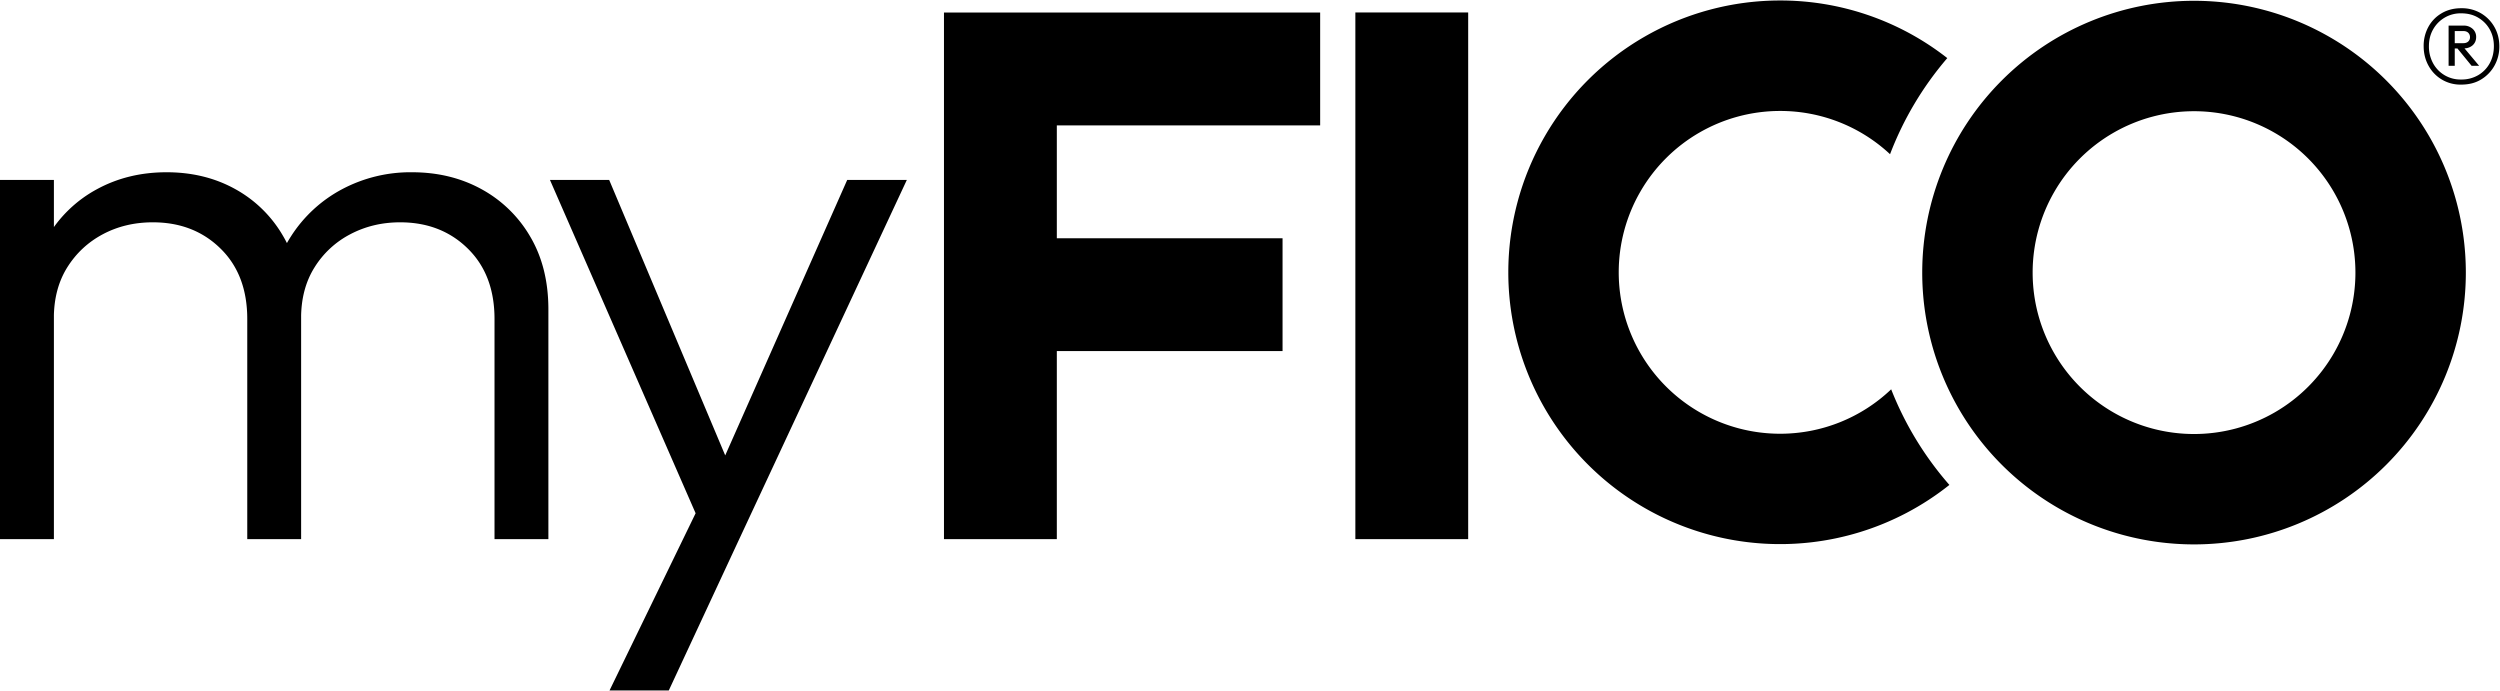 <svg id="icon-brand-logo-myfico" xmlns="http://www.w3.org/2000/svg" viewBox="0 0 821 227"><g fill="currentColor" fill-rule="evenodd"><path d="M806.14 10.2h2.82c.7 0 1.23.19 1.62.57.38.39.57.87.57 1.45 0 .57-.2 1.04-.57 1.4-.39.37-.93.56-1.62.56h-2.82V10.2Zm5.88 4.67c.76-.7 1.15-1.6 1.15-2.71a3.5 3.5 0 0 0-1.15-2.68 4.24 4.24 0 0 0-3-1.07h-4.9v13.2h2.02v-5.7h.88l4.65 5.7h2.48l-4.81-5.73a4.2 4.2 0 0 0 2.68-1.01Zm5.62 5.88a10.14 10.14 0 0 1-3.78 3.92 10.72 10.72 0 0 1-5.6 1.44 10.2 10.2 0 0 1-9.25-5.36 11.46 11.46 0 0 1-1.35-5.6c0-2.03.45-3.86 1.36-5.47a10.32 10.32 0 0 1 9.25-5.3c2.11 0 3.98.47 5.6 1.44 1.6.96 2.87 2.24 3.77 3.86.9 1.61 1.35 3.44 1.35 5.48 0 2.07-.45 3.94-1.35 5.59Zm1.53-11.88a12.23 12.23 0 0 0-4.41-4.5 12.4 12.4 0 0 0-6.5-1.67c-2.41 0-4.56.55-6.42 1.65a11.57 11.57 0 0 0-4.35 4.46 12.9 12.9 0 0 0-1.56 6.35c0 2.34.53 4.47 1.59 6.4a11.86 11.86 0 0 0 10.8 6.22c2.47 0 4.62-.55 6.46-1.67a12.23 12.23 0 0 0 4.39-4.53 12.71 12.71 0 0 0 1.61-6.37c0-2.34-.54-4.46-1.61-6.34ZM433.54 4.12v37.06h-86.48v37.06h74.13v37.05h-74.13v61.76H310V4.12h123.54Zm11.55 172.93h37.06V4.1H445.1v172.94Zm139.5-34.61a53 53 0 0 1 0-106 52.82 52.82 0 0 1 36.1 14.2 106.99 106.99 0 0 1 18.8-31.56A88.87 88.87 0 0 0 584.59.16a89.26 89.26 0 0 0-89.26 89.27 89.25 89.25 0 0 0 144.85 69.82 107.37 107.37 0 0 1-19.12-31.4 52.8 52.8 0 0 1-36.47 14.59Zm225.19-52.92a89.26 89.26 0 0 1-89.26 89.26 89.25 89.25 0 0 1-89.26-89.26A89.26 89.26 0 0 1 720.52.26a89.26 89.26 0 0 1 89.26 89.26Zm-36.26 0a53 53 0 1 0-106 .01 53 53 0 0 0 106 0Z"></path><path fill-rule="nonzero" d="M0 177.05V59.08h17.7v117.97H0Zm81.2 0v-72.29c0-9.7-2.93-17.42-8.8-23.15-5.85-5.74-13.25-8.6-22.2-8.6-6.03 0-11.49 1.3-16.38 3.89-4.9 2.6-8.8 6.23-11.74 10.92-2.92 4.68-4.39 10.25-4.39 16.69l-8.03-3.14c0-9.03 1.99-16.9 5.96-23.6a41.8 41.8 0 0 1 16.19-15.62c6.82-3.72 14.45-5.58 22.9-5.58 8.37 0 15.88 1.84 22.53 5.52a40.95 40.95 0 0 1 15.81 15.56c3.9 6.7 5.84 14.64 5.84 23.85v75.55h-17.7Zm81.2 0v-72.29c0-9.7-2.94-17.42-8.8-23.15-5.85-5.74-13.25-8.6-22.2-8.6-5.95 0-11.38 1.3-16.32 3.89a30.25 30.25 0 0 0-11.8 10.92c-2.93 4.68-4.4 10.25-4.4 16.69l-10.4-3.14c.41-9.12 2.75-17 7.02-23.66a44.85 44.85 0 0 1 16.82-15.56 47.83 47.83 0 0 1 22.96-5.58c8.45 0 16.05 1.84 22.78 5.52a41.46 41.46 0 0 1 16.07 15.62c3.97 6.74 5.96 14.7 5.96 23.91v75.43h-17.7Zm70.03.63L180.6 59.08h19.45l41.66 98.9h-7.28l43.8-98.9h19.58l-55.34 118.6h-10.04Zm-32.26 49.07 32.5-66.9 9.8 17.83-22.84 49.07h-19.46Z"></path></g></svg>